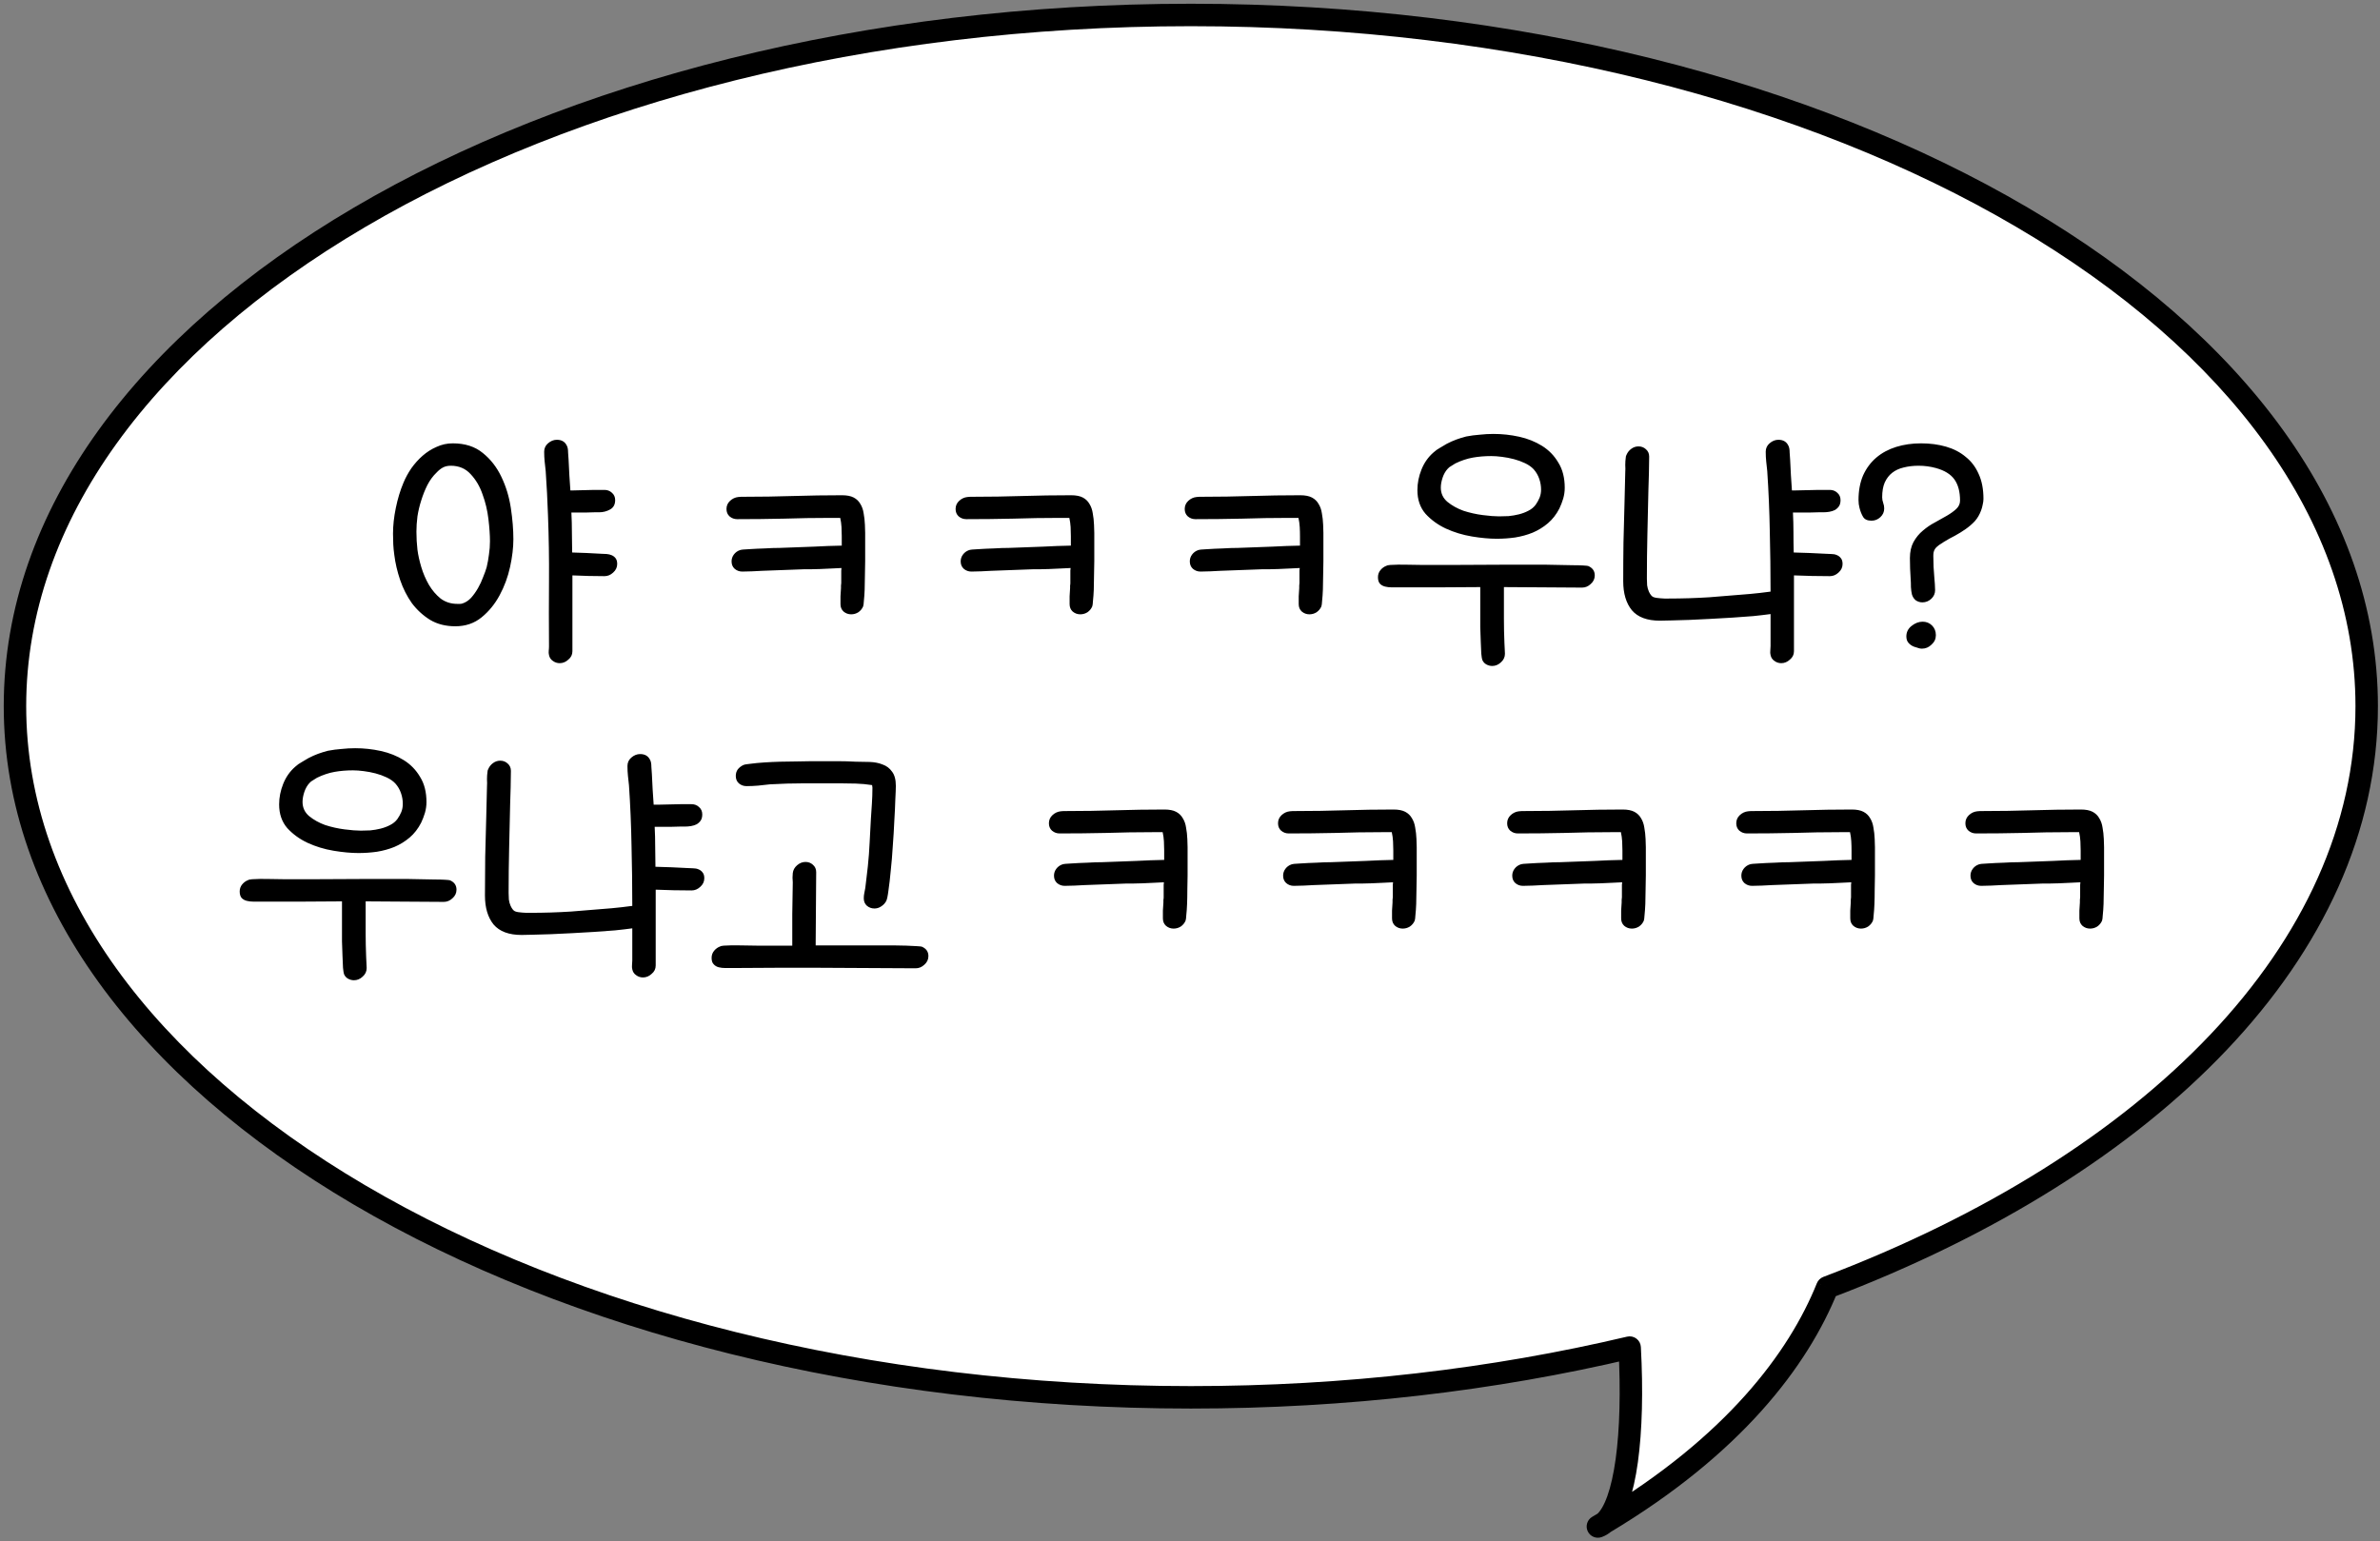 <svg width="159" height="103" viewBox="0 0 159 103" fill="none" xmlns="http://www.w3.org/2000/svg">
<rect x="0" y="0" width="159" height="103" fill="#808080" stroke="none"/>
<path fill-rule="evenodd" clip-rule="evenodd" d="M79.556 93.368C36.171 93.368 1 72.69 1 47.184C1 21.677 36.171 1 79.556 1C122.941 1 158.111 21.677 158.111 47.184C158.111 63.479 143.756 77.804 122.074 86.024C120.132 90.851 115.805 96.581 107.176 101.747C107.041 101.863 106.899 101.948 106.75 102C106.893 101.916 107.035 101.832 107.176 101.747C108.61 100.517 109.184 95.82 108.872 90.044C99.814 92.188 89.919 93.368 79.556 93.368Z" fill="white"/>
<path d="M122.074 86.024L121.379 85.744C121.457 85.55 121.613 85.397 121.808 85.323L122.074 86.024ZM106.75 102L106.997 102.708C106.633 102.836 106.231 102.666 106.069 102.315C105.907 101.965 106.037 101.549 106.37 101.353L106.75 102ZM108.872 90.044L108.7 89.314C108.916 89.263 109.144 89.31 109.322 89.444C109.5 89.577 109.609 89.782 109.621 90.004L108.872 90.044ZM1.75 47.184C1.75 59.562 10.29 70.905 24.389 79.194C38.47 87.473 57.973 92.618 79.556 92.618V94.118C57.753 94.118 37.978 88.924 23.628 80.487C9.296 72.061 0.25 60.312 0.25 47.184H1.75ZM79.556 1.75C57.973 1.75 38.47 6.895 24.389 15.174C10.29 23.462 1.75 34.805 1.75 47.184H0.25C0.25 34.056 9.296 22.307 23.628 13.88C37.978 5.444 57.753 0.25 79.556 0.25V1.75ZM157.361 47.184C157.361 34.805 148.822 23.462 134.723 15.174C120.641 6.895 101.138 1.75 79.556 1.75V0.25C101.358 0.25 121.133 5.444 135.483 13.88C149.815 22.307 158.861 34.056 158.861 47.184H157.361ZM121.808 85.323C143.393 77.139 157.361 63.002 157.361 47.184H158.861C158.861 63.957 144.119 78.468 122.34 86.726L121.808 85.323ZM106.791 101.104C115.301 96.008 119.506 90.397 121.379 85.744L122.77 86.305C120.757 91.305 116.308 97.154 107.561 102.391L106.791 101.104ZM106.502 101.292C106.551 101.275 106.614 101.242 106.688 101.178L107.664 102.317C107.469 102.484 107.247 102.621 106.997 102.708L106.502 101.292ZM107.561 102.391C107.418 102.476 107.274 102.562 107.129 102.647L106.37 101.353C106.511 101.27 106.652 101.187 106.791 101.104L107.561 102.391ZM109.621 90.004C109.779 92.921 109.714 95.591 109.422 97.703C109.276 98.758 109.07 99.695 108.796 100.463C108.528 101.216 108.168 101.884 107.664 102.317L106.688 101.178C106.901 100.995 107.15 100.615 107.383 99.96C107.611 99.321 107.798 98.492 107.936 97.497C108.211 95.51 108.278 92.942 108.124 90.085L109.621 90.004ZM79.556 92.618C89.863 92.618 99.7 91.444 108.7 89.314L109.045 90.774C99.928 92.931 89.975 94.118 79.556 94.118V92.618Z" fill="black"/>
<path d="M38.241 38.447V43.513C38.241 43.74 38.151 43.927 37.969 44.074C37.799 44.233 37.606 44.312 37.391 44.312C37.221 44.312 37.068 44.261 36.932 44.159C36.796 44.068 36.711 43.938 36.677 43.768C36.654 43.677 36.649 43.581 36.66 43.479C36.672 43.377 36.677 43.275 36.677 43.173C36.666 41.711 36.666 40.255 36.677 38.804C36.688 37.353 36.666 35.891 36.609 34.418C36.575 33.421 36.524 32.44 36.456 31.477C36.434 31.262 36.411 31.052 36.388 30.848C36.365 30.633 36.354 30.412 36.354 30.185C36.354 29.958 36.439 29.771 36.609 29.624C36.791 29.465 36.989 29.386 37.204 29.386C37.522 29.386 37.742 29.516 37.867 29.777C37.924 29.879 37.952 30.032 37.952 30.236C37.964 30.44 37.975 30.604 37.986 30.729C38.009 31.069 38.026 31.409 38.037 31.749C38.06 32.089 38.083 32.429 38.105 32.769H38.326L39.703 32.735H40.383C40.576 32.735 40.74 32.797 40.876 32.922C41.023 33.047 41.097 33.211 41.097 33.415C41.097 33.71 40.984 33.919 40.757 34.044C40.531 34.169 40.287 34.231 40.026 34.231H39.703L39.091 34.248H38.173C38.196 34.69 38.207 35.132 38.207 35.574C38.207 36.016 38.213 36.464 38.224 36.917C38.553 36.928 38.876 36.94 39.193 36.951C39.511 36.962 39.834 36.979 40.162 37.002C40.287 37.002 40.411 37.008 40.536 37.019C40.661 37.03 40.774 37.059 40.876 37.104C40.978 37.149 41.063 37.217 41.131 37.308C41.199 37.399 41.233 37.523 41.233 37.682C41.233 37.909 41.142 38.101 40.961 38.26C40.791 38.419 40.599 38.498 40.383 38.498C39.669 38.498 38.955 38.481 38.241 38.447ZM26.256 35.659C26.256 35.115 26.319 34.543 26.443 33.942C26.568 33.33 26.738 32.769 26.953 32.259C27.089 31.93 27.265 31.607 27.48 31.29C27.707 30.973 27.956 30.695 28.228 30.457C28.512 30.208 28.823 30.009 29.163 29.862C29.503 29.703 29.866 29.624 30.251 29.624C31.067 29.624 31.736 29.839 32.257 30.27C32.779 30.689 33.192 31.222 33.498 31.868C33.804 32.503 34.014 33.194 34.127 33.942C34.24 34.69 34.297 35.387 34.297 36.033C34.297 36.588 34.224 37.206 34.076 37.886C33.929 38.555 33.697 39.184 33.379 39.773C33.062 40.362 32.66 40.855 32.172 41.252C31.685 41.649 31.101 41.847 30.421 41.847C29.775 41.847 29.214 41.705 28.738 41.422C28.262 41.127 27.854 40.753 27.514 40.3C27.186 39.835 26.925 39.32 26.732 38.753C26.54 38.186 26.409 37.625 26.341 37.07C26.307 36.832 26.285 36.6 26.273 36.373C26.262 36.135 26.256 35.897 26.256 35.659ZM30.115 31.12C29.911 31.12 29.735 31.16 29.588 31.239C29.441 31.318 29.299 31.432 29.163 31.579C28.925 31.806 28.721 32.083 28.551 32.412C28.392 32.729 28.256 33.069 28.143 33.432C28.03 33.783 27.945 34.14 27.888 34.503C27.843 34.866 27.82 35.206 27.82 35.523C27.82 35.727 27.826 35.931 27.837 36.135C27.849 36.328 27.866 36.526 27.888 36.73C27.933 37.081 28.018 37.467 28.143 37.886C28.268 38.305 28.438 38.702 28.653 39.076C28.869 39.439 29.129 39.745 29.435 39.994C29.753 40.232 30.127 40.351 30.557 40.351C30.614 40.351 30.671 40.351 30.727 40.351C30.795 40.351 30.858 40.34 30.914 40.317C31.118 40.249 31.305 40.124 31.475 39.943C31.645 39.75 31.798 39.535 31.934 39.297C32.07 39.059 32.184 38.815 32.274 38.566C32.376 38.317 32.456 38.096 32.512 37.903C32.58 37.62 32.631 37.336 32.665 37.053C32.711 36.758 32.733 36.464 32.733 36.169C32.733 35.761 32.699 35.268 32.631 34.69C32.563 34.112 32.433 33.562 32.24 33.041C32.059 32.508 31.793 32.055 31.441 31.681C31.101 31.307 30.659 31.12 30.115 31.12ZM49.248 34.69C49.055 34.69 48.885 34.628 48.738 34.503C48.602 34.378 48.534 34.214 48.534 34.01C48.534 33.795 48.613 33.613 48.772 33.466C48.931 33.319 49.112 33.234 49.316 33.211C49.384 33.2 49.452 33.194 49.52 33.194C49.588 33.194 49.656 33.194 49.724 33.194C50.823 33.194 51.911 33.177 52.988 33.143C54.065 33.109 55.153 33.092 56.252 33.092C56.581 33.092 56.841 33.143 57.034 33.245C57.227 33.347 57.374 33.489 57.476 33.67C57.589 33.851 57.663 34.061 57.697 34.299C57.742 34.537 57.771 34.792 57.782 35.064C57.793 35.245 57.799 35.427 57.799 35.608C57.799 35.789 57.799 35.971 57.799 36.152C57.799 36.254 57.799 36.43 57.799 36.679C57.799 36.917 57.799 37.189 57.799 37.495C57.799 37.801 57.793 38.124 57.782 38.464C57.782 38.793 57.776 39.104 57.765 39.399C57.754 39.682 57.737 39.926 57.714 40.13C57.703 40.334 57.686 40.464 57.663 40.521C57.595 40.68 57.487 40.81 57.34 40.912C57.193 41.003 57.034 41.048 56.864 41.048C56.671 41.048 56.501 40.986 56.354 40.861C56.218 40.736 56.15 40.572 56.15 40.368C56.15 40.187 56.15 40.011 56.15 39.841C56.161 39.66 56.173 39.478 56.184 39.297C56.184 39.24 56.184 39.184 56.184 39.127C56.195 39.07 56.201 39.014 56.201 38.957V38.294C56.201 38.237 56.201 38.181 56.201 38.124C56.212 38.067 56.218 38.011 56.218 37.954C56.014 37.965 55.782 37.977 55.521 37.988C55.272 37.999 55.022 38.011 54.773 38.022C54.524 38.022 54.297 38.028 54.093 38.039C53.9 38.039 53.759 38.039 53.668 38.039L50.914 38.141C50.687 38.152 50.466 38.164 50.251 38.175C50.036 38.186 49.815 38.192 49.588 38.192C49.395 38.192 49.225 38.13 49.078 38.005C48.942 37.88 48.874 37.716 48.874 37.512C48.874 37.342 48.925 37.189 49.027 37.053C49.129 36.917 49.259 36.821 49.418 36.764C49.497 36.73 49.701 36.707 50.03 36.696C50.37 36.673 50.721 36.656 51.084 36.645C51.458 36.622 51.792 36.611 52.087 36.611C52.382 36.6 52.535 36.594 52.546 36.594C53.158 36.571 53.77 36.549 54.382 36.526C55.005 36.492 55.623 36.469 56.235 36.458V35.829C56.235 35.625 56.229 35.421 56.218 35.217C56.207 35.013 56.178 34.809 56.133 34.605H55.47C54.427 34.605 53.39 34.622 52.359 34.656C51.328 34.679 50.291 34.69 49.248 34.69ZM64.555 34.69C64.362 34.69 64.192 34.628 64.044 34.503C63.908 34.378 63.84 34.214 63.84 34.01C63.84 33.795 63.92 33.613 64.079 33.466C64.237 33.319 64.418 33.234 64.623 33.211C64.691 33.2 64.758 33.194 64.826 33.194C64.894 33.194 64.963 33.194 65.031 33.194C66.13 33.194 67.218 33.177 68.294 33.143C69.371 33.109 70.459 33.092 71.558 33.092C71.887 33.092 72.148 33.143 72.341 33.245C72.533 33.347 72.68 33.489 72.782 33.67C72.896 33.851 72.969 34.061 73.004 34.299C73.049 34.537 73.077 34.792 73.088 35.064C73.1 35.245 73.106 35.427 73.106 35.608C73.106 35.789 73.106 35.971 73.106 36.152C73.106 36.254 73.106 36.43 73.106 36.679C73.106 36.917 73.106 37.189 73.106 37.495C73.106 37.801 73.1 38.124 73.088 38.464C73.088 38.793 73.083 39.104 73.072 39.399C73.06 39.682 73.043 39.926 73.02 40.13C73.009 40.334 72.992 40.464 72.969 40.521C72.901 40.68 72.794 40.81 72.647 40.912C72.499 41.003 72.341 41.048 72.171 41.048C71.978 41.048 71.808 40.986 71.66 40.861C71.525 40.736 71.457 40.572 71.457 40.368C71.457 40.187 71.457 40.011 71.457 39.841C71.468 39.66 71.479 39.478 71.49 39.297C71.49 39.24 71.49 39.184 71.49 39.127C71.502 39.07 71.507 39.014 71.507 38.957V38.294C71.507 38.237 71.507 38.181 71.507 38.124C71.519 38.067 71.525 38.011 71.525 37.954C71.32 37.965 71.088 37.977 70.828 37.988C70.578 37.999 70.329 38.011 70.079 38.022C69.83 38.022 69.603 38.028 69.4 38.039C69.207 38.039 69.065 38.039 68.975 38.039L66.221 38.141C65.994 38.152 65.773 38.164 65.558 38.175C65.342 38.186 65.121 38.192 64.894 38.192C64.702 38.192 64.532 38.13 64.385 38.005C64.249 37.88 64.18 37.716 64.18 37.512C64.18 37.342 64.231 37.189 64.334 37.053C64.436 36.917 64.566 36.821 64.725 36.764C64.804 36.73 65.008 36.707 65.337 36.696C65.677 36.673 66.028 36.656 66.391 36.645C66.764 36.622 67.099 36.611 67.394 36.611C67.688 36.6 67.841 36.594 67.853 36.594C68.465 36.571 69.076 36.549 69.689 36.526C70.312 36.492 70.93 36.469 71.541 36.458V35.829C71.541 35.625 71.536 35.421 71.525 35.217C71.513 35.013 71.485 34.809 71.439 34.605H70.776C69.734 34.605 68.697 34.622 67.665 34.656C66.634 34.679 65.597 34.69 64.555 34.69ZM79.861 34.69C79.668 34.69 79.499 34.628 79.351 34.503C79.215 34.378 79.147 34.214 79.147 34.01C79.147 33.795 79.227 33.613 79.385 33.466C79.544 33.319 79.725 33.234 79.929 33.211C79.997 33.2 80.065 33.194 80.133 33.194C80.201 33.194 80.269 33.194 80.337 33.194C81.436 33.194 82.525 33.177 83.601 33.143C84.678 33.109 85.766 33.092 86.865 33.092C87.194 33.092 87.454 33.143 87.647 33.245C87.84 33.347 87.987 33.489 88.089 33.67C88.203 33.851 88.276 34.061 88.31 34.299C88.356 34.537 88.384 34.792 88.395 35.064C88.406 35.245 88.412 35.427 88.412 35.608C88.412 35.789 88.412 35.971 88.412 36.152C88.412 36.254 88.412 36.43 88.412 36.679C88.412 36.917 88.412 37.189 88.412 37.495C88.412 37.801 88.406 38.124 88.395 38.464C88.395 38.793 88.389 39.104 88.378 39.399C88.367 39.682 88.35 39.926 88.327 40.13C88.316 40.334 88.299 40.464 88.276 40.521C88.208 40.68 88.1 40.81 87.953 40.912C87.806 41.003 87.647 41.048 87.477 41.048C87.284 41.048 87.115 40.986 86.967 40.861C86.831 40.736 86.763 40.572 86.763 40.368C86.763 40.187 86.763 40.011 86.763 39.841C86.775 39.66 86.786 39.478 86.797 39.297C86.797 39.24 86.797 39.184 86.797 39.127C86.808 39.07 86.814 39.014 86.814 38.957V38.294C86.814 38.237 86.814 38.181 86.814 38.124C86.826 38.067 86.831 38.011 86.831 37.954C86.627 37.965 86.395 37.977 86.134 37.988C85.885 37.999 85.635 38.011 85.386 38.022C85.137 38.022 84.91 38.028 84.706 38.039C84.513 38.039 84.372 38.039 84.281 38.039L81.527 38.141C81.3 38.152 81.079 38.164 80.864 38.175C80.649 38.186 80.428 38.192 80.201 38.192C80.008 38.192 79.838 38.13 79.691 38.005C79.555 37.88 79.487 37.716 79.487 37.512C79.487 37.342 79.538 37.189 79.64 37.053C79.742 36.917 79.873 36.821 80.031 36.764C80.111 36.73 80.314 36.707 80.643 36.696C80.983 36.673 81.335 36.656 81.697 36.645C82.071 36.622 82.406 36.611 82.7 36.611C82.995 36.6 83.148 36.594 83.159 36.594C83.771 36.571 84.383 36.549 84.995 36.526C85.618 36.492 86.236 36.469 86.848 36.458V35.829C86.848 35.625 86.843 35.421 86.831 35.217C86.82 35.013 86.791 34.809 86.746 34.605H86.083C85.04 34.605 84.004 34.622 82.972 34.656C81.941 34.679 80.904 34.69 79.861 34.69ZM94.692 32.752C94.692 32.287 94.782 31.828 94.964 31.375C95.145 30.922 95.412 30.542 95.763 30.236C95.899 30.111 96.04 30.009 96.188 29.93C96.335 29.839 96.488 29.749 96.647 29.658C96.862 29.545 97.078 29.448 97.293 29.369C97.508 29.29 97.729 29.222 97.956 29.165C98.251 29.108 98.551 29.069 98.857 29.046C99.163 29.012 99.469 28.995 99.775 28.995C100.353 28.995 100.925 29.057 101.492 29.182C102.058 29.307 102.568 29.511 103.022 29.794C103.475 30.077 103.838 30.451 104.11 30.916C104.393 31.369 104.535 31.93 104.535 32.599C104.535 32.837 104.501 33.075 104.433 33.313C104.365 33.54 104.28 33.761 104.178 33.976C103.974 34.373 103.719 34.701 103.413 34.962C103.107 35.223 102.767 35.432 102.393 35.591C102.03 35.738 101.639 35.846 101.22 35.914C100.812 35.971 100.404 35.999 99.996 35.999C99.497 35.999 98.942 35.948 98.33 35.846C97.718 35.744 97.14 35.568 96.596 35.319C96.063 35.07 95.61 34.741 95.236 34.333C94.873 33.914 94.692 33.387 94.692 32.752ZM99.622 30.474C99.191 30.474 98.783 30.508 98.398 30.576C98.013 30.644 97.621 30.774 97.225 30.967C97.134 31.024 97.043 31.08 96.953 31.137C96.862 31.182 96.783 31.245 96.715 31.324C96.567 31.483 96.454 31.681 96.375 31.919C96.296 32.157 96.256 32.378 96.256 32.582C96.256 32.967 96.403 33.285 96.698 33.534C97.004 33.783 97.361 33.982 97.769 34.129C98.188 34.265 98.619 34.361 99.061 34.418C99.503 34.475 99.865 34.503 100.149 34.503C100.341 34.503 100.551 34.497 100.778 34.486C101.016 34.463 101.248 34.424 101.475 34.367C101.701 34.31 101.911 34.231 102.104 34.129C102.308 34.027 102.472 33.891 102.597 33.721C102.699 33.574 102.784 33.421 102.852 33.262C102.92 33.092 102.954 32.911 102.954 32.718C102.954 32.469 102.914 32.231 102.835 32.004C102.755 31.766 102.631 31.551 102.461 31.358C102.313 31.199 102.121 31.063 101.883 30.95C101.645 30.837 101.395 30.746 101.135 30.678C100.874 30.61 100.608 30.559 100.336 30.525C100.075 30.491 99.837 30.474 99.622 30.474ZM98.891 39.467V39.229C97.973 39.229 97.055 39.235 96.137 39.246C95.23 39.246 94.318 39.246 93.4 39.246C93.275 39.246 93.133 39.246 92.975 39.246C92.816 39.246 92.669 39.229 92.533 39.195C92.397 39.161 92.284 39.099 92.193 39.008C92.102 38.906 92.057 38.759 92.057 38.566C92.057 38.385 92.114 38.226 92.227 38.09C92.34 37.954 92.476 37.858 92.635 37.801C92.68 37.778 92.72 37.767 92.754 37.767C92.799 37.767 92.839 37.761 92.873 37.75C93.236 37.727 93.604 37.722 93.978 37.733C94.352 37.744 94.72 37.75 95.083 37.75H96.851L100.37 37.733H102.121C102.189 37.733 102.33 37.733 102.546 37.733C102.761 37.733 103.01 37.733 103.294 37.733C103.577 37.733 103.872 37.739 104.178 37.75C104.495 37.75 104.79 37.756 105.062 37.767C105.334 37.767 105.566 37.773 105.759 37.784C105.951 37.795 106.065 37.807 106.099 37.818C106.393 37.943 106.541 38.152 106.541 38.447C106.541 38.674 106.45 38.866 106.269 39.025C106.099 39.184 105.906 39.263 105.691 39.263C104.818 39.263 103.945 39.257 103.073 39.246C102.211 39.235 101.344 39.229 100.472 39.229V39.773C100.472 40.317 100.472 40.85 100.472 41.371C100.472 41.892 100.483 42.419 100.506 42.952C100.517 43.077 100.523 43.196 100.523 43.309C100.534 43.434 100.54 43.558 100.54 43.683C100.54 43.91 100.449 44.102 100.268 44.261C100.098 44.42 99.905 44.499 99.69 44.499C99.554 44.499 99.424 44.465 99.299 44.397C99.174 44.329 99.084 44.227 99.027 44.091C99.004 44.034 98.981 43.893 98.959 43.666C98.948 43.451 98.936 43.19 98.925 42.884C98.913 42.578 98.902 42.249 98.891 41.898C98.891 41.535 98.891 41.195 98.891 40.878C98.891 40.549 98.891 40.26 98.891 40.011C98.891 39.75 98.891 39.569 98.891 39.467ZM108.442 38.838C108.442 37.965 108.447 37.104 108.459 36.254C108.481 35.393 108.504 34.526 108.527 33.653L108.578 31.562C108.589 31.403 108.589 31.239 108.578 31.069C108.578 30.899 108.589 30.735 108.612 30.576C108.612 30.508 108.629 30.446 108.663 30.389C108.731 30.23 108.833 30.1 108.969 29.998C109.116 29.885 109.28 29.828 109.462 29.828C109.654 29.828 109.819 29.89 109.955 30.015C110.102 30.14 110.176 30.304 110.176 30.508C110.176 30.871 110.17 31.239 110.159 31.613C110.147 31.987 110.136 32.361 110.125 32.735C110.102 33.732 110.079 34.724 110.057 35.71C110.034 36.685 110.023 37.671 110.023 38.668C110.023 38.804 110.028 38.951 110.04 39.11C110.062 39.269 110.102 39.41 110.159 39.535C110.249 39.728 110.346 39.847 110.448 39.892C110.561 39.937 110.72 39.966 110.924 39.977C111.014 39.988 111.105 39.994 111.196 39.994C111.286 39.994 111.377 39.994 111.468 39.994C112.386 39.994 113.292 39.966 114.188 39.909C115.094 39.841 116.001 39.767 116.908 39.688C117.134 39.665 117.355 39.643 117.571 39.62C117.797 39.586 118.024 39.558 118.251 39.535H118.285C118.285 38.186 118.268 36.843 118.234 35.506C118.211 34.169 118.154 32.826 118.064 31.477C118.041 31.262 118.018 31.052 117.996 30.848C117.973 30.633 117.962 30.412 117.962 30.185C117.962 29.958 118.047 29.771 118.217 29.624C118.398 29.465 118.596 29.386 118.812 29.386C119.129 29.386 119.35 29.516 119.475 29.777C119.531 29.879 119.56 30.032 119.56 30.236C119.571 30.44 119.582 30.604 119.594 30.729C119.616 31.069 119.633 31.409 119.645 31.749C119.667 32.089 119.69 32.429 119.713 32.769H119.985L121.498 32.735H122.246C122.438 32.735 122.603 32.797 122.739 32.922C122.886 33.047 122.96 33.211 122.96 33.415C122.96 33.585 122.926 33.721 122.858 33.823C122.79 33.925 122.699 34.01 122.586 34.078C122.472 34.135 122.348 34.174 122.212 34.197C122.076 34.22 121.94 34.231 121.804 34.231H121.481L120.835 34.248H119.781C119.803 34.69 119.815 35.132 119.815 35.574C119.815 36.016 119.82 36.464 119.832 36.917C120.194 36.928 120.551 36.94 120.903 36.951C121.254 36.962 121.605 36.979 121.957 37.002C122.081 37.002 122.212 37.008 122.348 37.019C122.484 37.019 122.603 37.042 122.705 37.087C122.818 37.132 122.909 37.2 122.977 37.291C123.056 37.382 123.096 37.512 123.096 37.682C123.096 37.909 123.005 38.101 122.824 38.26C122.654 38.419 122.461 38.498 122.246 38.498C121.441 38.498 120.642 38.481 119.849 38.447V43.513C119.849 43.74 119.758 43.927 119.577 44.074C119.407 44.233 119.214 44.312 118.999 44.312C118.829 44.312 118.676 44.261 118.54 44.159C118.404 44.068 118.319 43.938 118.285 43.768C118.262 43.677 118.256 43.581 118.268 43.479C118.279 43.377 118.285 43.275 118.285 43.173V41.031C117.956 41.076 117.571 41.122 117.129 41.167C116.698 41.201 116.233 41.235 115.735 41.269C115.247 41.303 114.754 41.331 114.256 41.354C113.757 41.377 113.287 41.399 112.845 41.422C112.414 41.433 112.023 41.445 111.672 41.456C111.332 41.467 111.071 41.473 110.89 41.473C110.04 41.473 109.416 41.241 109.02 40.776C108.634 40.3 108.442 39.654 108.442 38.838ZM125.742 33.228C125.742 33.353 125.765 33.477 125.81 33.602C125.856 33.727 125.878 33.851 125.878 33.976C125.878 34.203 125.793 34.395 125.623 34.554C125.453 34.713 125.255 34.792 125.028 34.792C124.756 34.792 124.569 34.707 124.467 34.537C124.365 34.367 124.286 34.169 124.229 33.942C124.207 33.851 124.19 33.766 124.178 33.687C124.167 33.596 124.161 33.506 124.161 33.415C124.161 32.792 124.263 32.242 124.467 31.766C124.683 31.29 124.977 30.893 125.351 30.576C125.725 30.259 126.167 30.021 126.677 29.862C127.187 29.703 127.743 29.624 128.343 29.624C128.944 29.624 129.499 29.698 130.009 29.845C130.519 29.992 130.956 30.219 131.318 30.525C131.692 30.82 131.981 31.199 132.185 31.664C132.401 32.129 132.508 32.684 132.508 33.33C132.508 33.455 132.491 33.585 132.457 33.721C132.435 33.846 132.401 33.97 132.355 34.095C132.253 34.378 132.112 34.622 131.93 34.826C131.749 35.019 131.545 35.194 131.318 35.353C131.092 35.512 130.854 35.659 130.604 35.795C130.355 35.92 130.111 36.056 129.873 36.203C129.783 36.26 129.669 36.333 129.533 36.424C129.409 36.515 129.318 36.605 129.261 36.696C129.216 36.775 129.188 36.849 129.176 36.917C129.165 36.985 129.159 37.064 129.159 37.155C129.159 37.393 129.165 37.637 129.176 37.886C129.188 38.124 129.205 38.362 129.227 38.6C129.239 38.736 129.25 38.878 129.261 39.025C129.273 39.161 129.278 39.297 129.278 39.433C129.278 39.66 129.193 39.852 129.023 40.011C128.853 40.17 128.655 40.249 128.428 40.249C128.27 40.249 128.122 40.204 127.986 40.113C127.862 40.011 127.777 39.881 127.731 39.722C127.697 39.586 127.675 39.422 127.663 39.229C127.663 39.025 127.658 38.849 127.646 38.702C127.612 38.226 127.595 37.756 127.595 37.291C127.595 36.872 127.675 36.515 127.833 36.22C128.003 35.914 128.213 35.659 128.462 35.455C128.712 35.24 128.978 35.058 129.261 34.911C129.556 34.752 129.828 34.599 130.077 34.452C130.327 34.305 130.531 34.157 130.689 34.01C130.859 33.851 130.944 33.664 130.944 33.449C130.944 32.86 130.82 32.389 130.57 32.038C130.321 31.687 129.907 31.432 129.329 31.273C128.955 31.171 128.57 31.12 128.173 31.12C127.811 31.12 127.476 31.16 127.17 31.239C126.876 31.307 126.621 31.426 126.405 31.596C126.201 31.755 126.037 31.97 125.912 32.242C125.799 32.503 125.742 32.831 125.742 33.228ZM128.394 43.343C128.292 43.343 128.168 43.315 128.02 43.258C127.828 43.213 127.669 43.128 127.544 43.003C127.42 42.89 127.357 42.731 127.357 42.527C127.357 42.244 127.471 42.011 127.697 41.83C127.935 41.637 128.185 41.541 128.445 41.541C128.695 41.541 128.904 41.626 129.074 41.796C129.244 41.966 129.329 42.181 129.329 42.442C129.329 42.691 129.233 42.901 129.04 43.071C128.859 43.252 128.644 43.343 128.394 43.343ZM18.648 53.752C18.648 53.287 18.739 52.828 18.92 52.375C19.102 51.922 19.368 51.542 19.719 51.236C19.855 51.111 19.997 51.009 20.144 50.93C20.292 50.839 20.445 50.749 20.603 50.658C20.819 50.545 21.034 50.448 21.249 50.369C21.465 50.29 21.686 50.222 21.912 50.165C22.207 50.108 22.507 50.069 22.813 50.046C23.119 50.012 23.425 49.995 23.731 49.995C24.309 49.995 24.882 50.057 25.448 50.182C26.015 50.307 26.525 50.511 26.978 50.794C27.432 51.077 27.794 51.451 28.066 51.916C28.35 52.369 28.491 52.93 28.491 53.599C28.491 53.837 28.457 54.075 28.389 54.313C28.321 54.54 28.236 54.761 28.134 54.976C27.93 55.373 27.675 55.701 27.369 55.962C27.063 56.223 26.723 56.432 26.349 56.591C25.987 56.738 25.596 56.846 25.176 56.914C24.768 56.971 24.36 56.999 23.952 56.999C23.454 56.999 22.898 56.948 22.286 56.846C21.674 56.744 21.096 56.568 20.552 56.319C20.02 56.07 19.566 55.741 19.192 55.333C18.83 54.914 18.648 54.387 18.648 53.752ZM23.578 51.474C23.148 51.474 22.74 51.508 22.354 51.576C21.969 51.644 21.578 51.774 21.181 51.967C21.091 52.024 21 52.08 20.909 52.137C20.819 52.182 20.739 52.245 20.671 52.324C20.524 52.483 20.411 52.681 20.331 52.919C20.252 53.157 20.212 53.378 20.212 53.582C20.212 53.967 20.36 54.285 20.654 54.534C20.96 54.783 21.317 54.982 21.725 55.129C22.145 55.265 22.575 55.361 23.017 55.418C23.459 55.475 23.822 55.503 24.105 55.503C24.298 55.503 24.508 55.497 24.734 55.486C24.972 55.463 25.205 55.424 25.431 55.367C25.658 55.31 25.868 55.231 26.06 55.129C26.264 55.027 26.429 54.891 26.553 54.721C26.655 54.574 26.74 54.421 26.808 54.262C26.876 54.092 26.91 53.911 26.91 53.718C26.91 53.469 26.871 53.231 26.791 53.004C26.712 52.766 26.587 52.551 26.417 52.358C26.27 52.199 26.077 52.063 25.839 51.95C25.601 51.837 25.352 51.746 25.091 51.678C24.831 51.61 24.564 51.559 24.292 51.525C24.032 51.491 23.794 51.474 23.578 51.474ZM22.847 60.467V60.229C21.929 60.229 21.011 60.235 20.093 60.246C19.187 60.246 18.274 60.246 17.356 60.246C17.232 60.246 17.09 60.246 16.931 60.246C16.773 60.246 16.625 60.229 16.489 60.195C16.353 60.161 16.24 60.099 16.149 60.008C16.059 59.906 16.013 59.759 16.013 59.566C16.013 59.385 16.07 59.226 16.183 59.09C16.297 58.954 16.433 58.858 16.591 58.801C16.637 58.778 16.676 58.767 16.71 58.767C16.756 58.767 16.795 58.761 16.829 58.75C17.192 58.727 17.56 58.722 17.934 58.733C18.308 58.744 18.677 58.75 19.039 58.75H20.807L24.326 58.733H26.077C26.145 58.733 26.287 58.733 26.502 58.733C26.718 58.733 26.967 58.733 27.25 58.733C27.534 58.733 27.828 58.739 28.134 58.75C28.452 58.75 28.746 58.756 29.018 58.767C29.29 58.767 29.523 58.773 29.715 58.784C29.908 58.795 30.021 58.807 30.055 58.818C30.35 58.943 30.497 59.152 30.497 59.447C30.497 59.674 30.407 59.866 30.225 60.025C30.055 60.184 29.863 60.263 29.647 60.263C28.775 60.263 27.902 60.257 27.029 60.246C26.168 60.235 25.301 60.229 24.428 60.229V60.773C24.428 61.317 24.428 61.85 24.428 62.371C24.428 62.892 24.44 63.419 24.462 63.952C24.474 64.077 24.479 64.196 24.479 64.309C24.491 64.434 24.496 64.558 24.496 64.683C24.496 64.91 24.406 65.102 24.224 65.261C24.054 65.42 23.862 65.499 23.646 65.499C23.51 65.499 23.38 65.465 23.255 65.397C23.131 65.329 23.04 65.227 22.983 65.091C22.961 65.034 22.938 64.893 22.915 64.666C22.904 64.451 22.893 64.19 22.881 63.884C22.87 63.578 22.859 63.249 22.847 62.898C22.847 62.535 22.847 62.195 22.847 61.878C22.847 61.549 22.847 61.26 22.847 61.011C22.847 60.75 22.847 60.569 22.847 60.467ZM32.398 59.838C32.398 58.965 32.404 58.104 32.415 57.254C32.438 56.393 32.46 55.526 32.483 54.653L32.534 52.562C32.545 52.403 32.545 52.239 32.534 52.069C32.534 51.899 32.545 51.735 32.568 51.576C32.568 51.508 32.585 51.446 32.619 51.389C32.687 51.23 32.789 51.1 32.925 50.998C33.072 50.885 33.237 50.828 33.418 50.828C33.611 50.828 33.775 50.89 33.911 51.015C34.058 51.14 34.132 51.304 34.132 51.508C34.132 51.871 34.126 52.239 34.115 52.613C34.104 52.987 34.092 53.361 34.081 53.735C34.058 54.732 34.036 55.724 34.013 56.71C33.99 57.685 33.979 58.671 33.979 59.668C33.979 59.804 33.985 59.951 33.996 60.11C34.019 60.269 34.058 60.41 34.115 60.535C34.206 60.728 34.302 60.847 34.404 60.892C34.517 60.937 34.676 60.966 34.88 60.977C34.971 60.988 35.061 60.994 35.152 60.994C35.243 60.994 35.333 60.994 35.424 60.994C36.342 60.994 37.249 60.966 38.144 60.909C39.051 60.841 39.957 60.767 40.864 60.688C41.091 60.665 41.312 60.643 41.527 60.62C41.754 60.586 41.98 60.558 42.207 60.535H42.241C42.241 59.186 42.224 57.843 42.19 56.506C42.167 55.169 42.111 53.826 42.02 52.477C41.997 52.262 41.975 52.052 41.952 51.848C41.929 51.633 41.918 51.412 41.918 51.185C41.918 50.958 42.003 50.771 42.173 50.624C42.354 50.465 42.553 50.386 42.768 50.386C43.085 50.386 43.306 50.516 43.431 50.777C43.488 50.879 43.516 51.032 43.516 51.236C43.527 51.44 43.539 51.604 43.55 51.729C43.573 52.069 43.59 52.409 43.601 52.749C43.624 53.089 43.646 53.429 43.669 53.769H43.941L45.454 53.735H46.202C46.395 53.735 46.559 53.797 46.695 53.922C46.842 54.047 46.916 54.211 46.916 54.415C46.916 54.585 46.882 54.721 46.814 54.823C46.746 54.925 46.655 55.01 46.542 55.078C46.429 55.135 46.304 55.174 46.168 55.197C46.032 55.22 45.896 55.231 45.76 55.231H45.437L44.791 55.248H43.737C43.76 55.69 43.771 56.132 43.771 56.574C43.771 57.016 43.777 57.464 43.788 57.917C44.151 57.928 44.508 57.94 44.859 57.951C45.21 57.962 45.562 57.979 45.913 58.002C46.038 58.002 46.168 58.008 46.304 58.019C46.44 58.019 46.559 58.042 46.661 58.087C46.774 58.132 46.865 58.2 46.933 58.291C47.012 58.382 47.052 58.512 47.052 58.682C47.052 58.909 46.961 59.101 46.78 59.26C46.61 59.419 46.417 59.498 46.202 59.498C45.397 59.498 44.598 59.481 43.805 59.447V64.513C43.805 64.74 43.714 64.927 43.533 65.074C43.363 65.233 43.17 65.312 42.955 65.312C42.785 65.312 42.632 65.261 42.496 65.159C42.36 65.068 42.275 64.938 42.241 64.768C42.218 64.677 42.213 64.581 42.224 64.479C42.235 64.377 42.241 64.275 42.241 64.173V62.031C41.912 62.076 41.527 62.122 41.085 62.167C40.654 62.201 40.19 62.235 39.691 62.269C39.204 62.303 38.711 62.331 38.212 62.354C37.713 62.377 37.243 62.399 36.801 62.422C36.37 62.433 35.979 62.445 35.628 62.456C35.288 62.467 35.027 62.473 34.846 62.473C33.996 62.473 33.373 62.241 32.976 61.776C32.591 61.3 32.398 60.654 32.398 59.838ZM56.091 52.341C55.309 52.341 54.532 52.341 53.762 52.341C52.991 52.341 52.215 52.364 51.433 52.409C51.172 52.432 50.911 52.46 50.651 52.494C50.39 52.517 50.129 52.528 49.869 52.528C49.676 52.528 49.506 52.466 49.359 52.341C49.223 52.216 49.155 52.052 49.155 51.848C49.155 51.678 49.2 51.531 49.291 51.406C49.393 51.281 49.517 51.185 49.665 51.117C49.744 51.083 49.908 51.055 50.158 51.032C50.407 50.998 50.702 50.97 51.042 50.947C51.382 50.924 51.744 50.907 52.13 50.896C52.515 50.885 52.883 50.879 53.235 50.879C53.597 50.868 53.92 50.862 54.204 50.862C54.487 50.862 54.697 50.862 54.833 50.862C55.229 50.862 55.615 50.862 55.989 50.862C56.374 50.862 56.765 50.873 57.162 50.896C57.468 50.896 57.779 50.902 58.097 50.913C58.425 50.924 58.714 50.981 58.964 51.083C59.224 51.174 59.434 51.332 59.593 51.559C59.763 51.774 59.848 52.092 59.848 52.511C59.848 52.692 59.836 52.993 59.814 53.412C59.802 53.831 59.78 54.313 59.746 54.857C59.723 55.39 59.689 55.951 59.644 56.54C59.61 57.118 59.564 57.662 59.508 58.172C59.462 58.682 59.411 59.124 59.355 59.498C59.309 59.872 59.258 60.11 59.202 60.212C59.122 60.359 59.009 60.478 58.862 60.569C58.726 60.66 58.578 60.705 58.42 60.705C58.227 60.705 58.057 60.643 57.91 60.518C57.774 60.393 57.706 60.229 57.706 60.025C57.706 59.9 57.717 59.787 57.74 59.685C57.762 59.572 57.785 59.453 57.808 59.328C57.842 59.09 57.87 58.852 57.893 58.614C57.927 58.365 57.955 58.121 57.978 57.883C58.034 57.35 58.074 56.823 58.097 56.302C58.131 55.781 58.159 55.248 58.182 54.704C58.204 54.364 58.227 54.024 58.25 53.684C58.272 53.344 58.284 53.004 58.284 52.664V52.613L58.267 52.511V52.46C57.904 52.403 57.541 52.369 57.179 52.358C56.816 52.347 56.453 52.341 56.091 52.341ZM54.765 64.666C53.767 64.666 52.781 64.666 51.807 64.666C50.843 64.677 49.869 64.683 48.883 64.683C48.758 64.683 48.616 64.683 48.458 64.683C48.299 64.683 48.152 64.666 48.016 64.632C47.88 64.598 47.766 64.53 47.676 64.428C47.585 64.337 47.54 64.196 47.54 64.003C47.54 63.822 47.596 63.663 47.71 63.527C47.823 63.391 47.959 63.295 48.118 63.238C48.163 63.215 48.203 63.204 48.237 63.204C48.282 63.204 48.322 63.198 48.356 63.187C48.718 63.164 49.087 63.159 49.461 63.17C49.835 63.181 50.203 63.187 50.566 63.187H52.929C52.929 62.473 52.929 61.77 52.929 61.079C52.94 60.376 52.951 59.668 52.963 58.954C52.963 58.852 52.957 58.75 52.946 58.648C52.946 58.546 52.951 58.444 52.963 58.342C52.985 58.138 53.082 57.962 53.252 57.815C53.422 57.668 53.609 57.594 53.813 57.594C54.005 57.594 54.17 57.656 54.306 57.781C54.453 57.906 54.527 58.07 54.527 58.274C54.527 59.056 54.521 59.838 54.51 60.62C54.51 61.402 54.504 62.184 54.493 62.966V63.17H57.604C57.672 63.17 57.813 63.17 58.029 63.17C58.244 63.17 58.493 63.17 58.777 63.17C59.06 63.17 59.355 63.17 59.661 63.17C59.978 63.181 60.273 63.187 60.545 63.187C60.817 63.198 61.049 63.21 61.242 63.221C61.434 63.232 61.548 63.244 61.582 63.255C61.876 63.38 62.024 63.589 62.024 63.884C62.024 64.111 61.933 64.303 61.752 64.462C61.582 64.621 61.389 64.7 61.174 64.7C60.097 64.7 59.026 64.694 57.961 64.683C56.895 64.672 55.83 64.666 54.765 64.666ZM70.788 55.69C70.596 55.69 70.426 55.628 70.278 55.503C70.142 55.378 70.074 55.214 70.074 55.01C70.074 54.795 70.154 54.613 70.312 54.466C70.471 54.319 70.652 54.234 70.856 54.211C70.924 54.2 70.992 54.194 71.06 54.194C71.128 54.194 71.196 54.194 71.264 54.194C72.364 54.194 73.452 54.177 74.528 54.143C75.605 54.109 76.693 54.092 77.792 54.092C78.121 54.092 78.382 54.143 78.574 54.245C78.767 54.347 78.914 54.489 79.016 54.67C79.13 54.851 79.203 55.061 79.237 55.299C79.283 55.537 79.311 55.792 79.322 56.064C79.334 56.245 79.339 56.427 79.339 56.608C79.339 56.789 79.339 56.971 79.339 57.152C79.339 57.254 79.339 57.43 79.339 57.679C79.339 57.917 79.339 58.189 79.339 58.495C79.339 58.801 79.334 59.124 79.322 59.464C79.322 59.793 79.317 60.104 79.305 60.399C79.294 60.682 79.277 60.926 79.254 61.13C79.243 61.334 79.226 61.464 79.203 61.521C79.135 61.68 79.028 61.81 78.88 61.912C78.733 62.003 78.574 62.048 78.404 62.048C78.212 62.048 78.042 61.986 77.894 61.861C77.758 61.736 77.69 61.572 77.69 61.368C77.69 61.187 77.69 61.011 77.69 60.841C77.702 60.66 77.713 60.478 77.724 60.297C77.724 60.24 77.724 60.184 77.724 60.127C77.736 60.07 77.741 60.014 77.741 59.957V59.294C77.741 59.237 77.741 59.181 77.741 59.124C77.753 59.067 77.758 59.011 77.758 58.954C77.554 58.965 77.322 58.977 77.061 58.988C76.812 58.999 76.563 59.011 76.313 59.022C76.064 59.022 75.837 59.028 75.633 59.039C75.441 59.039 75.299 59.039 75.208 59.039L72.454 59.141C72.228 59.152 72.007 59.164 71.791 59.175C71.576 59.186 71.355 59.192 71.128 59.192C70.936 59.192 70.766 59.13 70.618 59.005C70.482 58.88 70.414 58.716 70.414 58.512C70.414 58.342 70.465 58.189 70.567 58.053C70.669 57.917 70.8 57.821 70.958 57.764C71.038 57.73 71.242 57.707 71.57 57.696C71.91 57.673 72.262 57.656 72.624 57.645C72.998 57.622 73.333 57.611 73.627 57.611C73.922 57.6 74.075 57.594 74.086 57.594C74.698 57.571 75.31 57.549 75.922 57.526C76.546 57.492 77.163 57.469 77.775 57.458V56.829C77.775 56.625 77.77 56.421 77.758 56.217C77.747 56.013 77.719 55.809 77.673 55.605H77.01C75.968 55.605 74.931 55.622 73.899 55.656C72.868 55.679 71.831 55.69 70.788 55.69ZM86.095 55.69C85.902 55.69 85.732 55.628 85.585 55.503C85.449 55.378 85.381 55.214 85.381 55.01C85.381 54.795 85.46 54.613 85.619 54.466C85.778 54.319 85.959 54.234 86.163 54.211C86.231 54.2 86.299 54.194 86.367 54.194C86.435 54.194 86.503 54.194 86.571 54.194C87.67 54.194 88.758 54.177 89.835 54.143C90.912 54.109 92 54.092 93.099 54.092C93.428 54.092 93.688 54.143 93.881 54.245C94.074 54.347 94.221 54.489 94.323 54.67C94.436 54.851 94.51 55.061 94.544 55.299C94.589 55.537 94.618 55.792 94.629 56.064C94.64 56.245 94.646 56.427 94.646 56.608C94.646 56.789 94.646 56.971 94.646 57.152C94.646 57.254 94.646 57.43 94.646 57.679C94.646 57.917 94.646 58.189 94.646 58.495C94.646 58.801 94.64 59.124 94.629 59.464C94.629 59.793 94.623 60.104 94.612 60.399C94.601 60.682 94.584 60.926 94.561 61.13C94.55 61.334 94.533 61.464 94.51 61.521C94.442 61.68 94.334 61.81 94.187 61.912C94.04 62.003 93.881 62.048 93.711 62.048C93.518 62.048 93.348 61.986 93.201 61.861C93.065 61.736 92.997 61.572 92.997 61.368C92.997 61.187 92.997 61.011 92.997 60.841C93.008 60.66 93.02 60.478 93.031 60.297C93.031 60.24 93.031 60.184 93.031 60.127C93.042 60.07 93.048 60.014 93.048 59.957V59.294C93.048 59.237 93.048 59.181 93.048 59.124C93.059 59.067 93.065 59.011 93.065 58.954C92.861 58.965 92.629 58.977 92.368 58.988C92.119 58.999 91.869 59.011 91.62 59.022C91.371 59.022 91.144 59.028 90.94 59.039C90.747 59.039 90.606 59.039 90.515 59.039L87.761 59.141C87.534 59.152 87.313 59.164 87.098 59.175C86.883 59.186 86.662 59.192 86.435 59.192C86.242 59.192 86.072 59.13 85.925 59.005C85.789 58.88 85.721 58.716 85.721 58.512C85.721 58.342 85.772 58.189 85.874 58.053C85.976 57.917 86.106 57.821 86.265 57.764C86.344 57.73 86.548 57.707 86.877 57.696C87.217 57.673 87.568 57.656 87.931 57.645C88.305 57.622 88.639 57.611 88.934 57.611C89.229 57.6 89.382 57.594 89.393 57.594C90.005 57.571 90.617 57.549 91.229 57.526C91.852 57.492 92.47 57.469 93.082 57.458V56.829C93.082 56.625 93.076 56.421 93.065 56.217C93.054 56.013 93.025 55.809 92.98 55.605H92.317C91.274 55.605 90.237 55.622 89.206 55.656C88.175 55.679 87.138 55.69 86.095 55.69ZM101.402 55.69C101.209 55.69 101.039 55.628 100.892 55.503C100.756 55.378 100.688 55.214 100.688 55.01C100.688 54.795 100.767 54.613 100.926 54.466C101.084 54.319 101.266 54.234 101.47 54.211C101.538 54.2 101.606 54.194 101.674 54.194C101.742 54.194 101.81 54.194 101.878 54.194C102.977 54.194 104.065 54.177 105.142 54.143C106.218 54.109 107.306 54.092 108.406 54.092C108.734 54.092 108.995 54.143 109.188 54.245C109.38 54.347 109.528 54.489 109.63 54.67C109.743 54.851 109.817 55.061 109.851 55.299C109.896 55.537 109.924 55.792 109.936 56.064C109.947 56.245 109.953 56.427 109.953 56.608C109.953 56.789 109.953 56.971 109.953 57.152C109.953 57.254 109.953 57.43 109.953 57.679C109.953 57.917 109.953 58.189 109.953 58.495C109.953 58.801 109.947 59.124 109.936 59.464C109.936 59.793 109.93 60.104 109.919 60.399C109.907 60.682 109.89 60.926 109.868 61.13C109.856 61.334 109.839 61.464 109.817 61.521C109.749 61.68 109.641 61.81 109.494 61.912C109.346 62.003 109.188 62.048 109.018 62.048C108.825 62.048 108.655 61.986 108.508 61.861C108.372 61.736 108.304 61.572 108.304 61.368C108.304 61.187 108.304 61.011 108.304 60.841C108.315 60.66 108.326 60.478 108.338 60.297C108.338 60.24 108.338 60.184 108.338 60.127C108.349 60.07 108.355 60.014 108.355 59.957V59.294C108.355 59.237 108.355 59.181 108.355 59.124C108.366 59.067 108.372 59.011 108.372 58.954C108.168 58.965 107.935 58.977 107.675 58.988C107.425 58.999 107.176 59.011 106.927 59.022C106.677 59.022 106.451 59.028 106.247 59.039C106.054 59.039 105.912 59.039 105.822 59.039L103.068 59.141C102.841 59.152 102.62 59.164 102.405 59.175C102.189 59.186 101.968 59.192 101.742 59.192C101.549 59.192 101.379 59.13 101.232 59.005C101.096 58.88 101.028 58.716 101.028 58.512C101.028 58.342 101.079 58.189 101.181 58.053C101.283 57.917 101.413 57.821 101.572 57.764C101.651 57.73 101.855 57.707 102.184 57.696C102.524 57.673 102.875 57.656 103.238 57.645C103.612 57.622 103.946 57.611 104.241 57.611C104.535 57.6 104.688 57.594 104.7 57.594C105.312 57.571 105.924 57.549 106.536 57.526C107.159 57.492 107.777 57.469 108.389 57.458V56.829C108.389 56.625 108.383 56.421 108.372 56.217C108.36 56.013 108.332 55.809 108.287 55.605H107.624C106.581 55.605 105.544 55.622 104.513 55.656C103.481 55.679 102.444 55.69 101.402 55.69ZM116.708 55.69C116.516 55.69 116.346 55.628 116.198 55.503C116.062 55.378 115.994 55.214 115.994 55.01C115.994 54.795 116.074 54.613 116.232 54.466C116.391 54.319 116.572 54.234 116.776 54.211C116.844 54.2 116.912 54.194 116.98 54.194C117.048 54.194 117.116 54.194 117.184 54.194C118.284 54.194 119.372 54.177 120.448 54.143C121.525 54.109 122.613 54.092 123.712 54.092C124.041 54.092 124.302 54.143 124.494 54.245C124.687 54.347 124.834 54.489 124.936 54.67C125.05 54.851 125.123 55.061 125.157 55.299C125.203 55.537 125.231 55.792 125.242 56.064C125.254 56.245 125.259 56.427 125.259 56.608C125.259 56.789 125.259 56.971 125.259 57.152C125.259 57.254 125.259 57.43 125.259 57.679C125.259 57.917 125.259 58.189 125.259 58.495C125.259 58.801 125.254 59.124 125.242 59.464C125.242 59.793 125.237 60.104 125.225 60.399C125.214 60.682 125.197 60.926 125.174 61.13C125.163 61.334 125.146 61.464 125.123 61.521C125.055 61.68 124.948 61.81 124.8 61.912C124.653 62.003 124.494 62.048 124.324 62.048C124.132 62.048 123.962 61.986 123.814 61.861C123.678 61.736 123.61 61.572 123.61 61.368C123.61 61.187 123.61 61.011 123.61 60.841C123.622 60.66 123.633 60.478 123.644 60.297C123.644 60.24 123.644 60.184 123.644 60.127C123.656 60.07 123.661 60.014 123.661 59.957V59.294C123.661 59.237 123.661 59.181 123.661 59.124C123.673 59.067 123.678 59.011 123.678 58.954C123.474 58.965 123.242 58.977 122.981 58.988C122.732 58.999 122.483 59.011 122.233 59.022C121.984 59.022 121.757 59.028 121.553 59.039C121.361 59.039 121.219 59.039 121.128 59.039L118.374 59.141C118.148 59.152 117.927 59.164 117.711 59.175C117.496 59.186 117.275 59.192 117.048 59.192C116.856 59.192 116.686 59.13 116.538 59.005C116.402 58.88 116.334 58.716 116.334 58.512C116.334 58.342 116.385 58.189 116.487 58.053C116.589 57.917 116.72 57.821 116.878 57.764C116.958 57.73 117.162 57.707 117.49 57.696C117.83 57.673 118.182 57.656 118.544 57.645C118.918 57.622 119.253 57.611 119.547 57.611C119.842 57.6 119.995 57.594 120.006 57.594C120.618 57.571 121.23 57.549 121.842 57.526C122.466 57.492 123.083 57.469 123.695 57.458V56.829C123.695 56.625 123.69 56.421 123.678 56.217C123.667 56.013 123.639 55.809 123.593 55.605H122.93C121.888 55.605 120.851 55.622 119.819 55.656C118.788 55.679 117.751 55.69 116.708 55.69ZM132.015 55.69C131.822 55.69 131.652 55.628 131.505 55.503C131.369 55.378 131.301 55.214 131.301 55.01C131.301 54.795 131.38 54.613 131.539 54.466C131.698 54.319 131.879 54.234 132.083 54.211C132.151 54.2 132.219 54.194 132.287 54.194C132.355 54.194 132.423 54.194 132.491 54.194C133.59 54.194 134.678 54.177 135.755 54.143C136.832 54.109 137.92 54.092 139.019 54.092C139.348 54.092 139.608 54.143 139.801 54.245C139.994 54.347 140.141 54.489 140.243 54.67C140.356 54.851 140.43 55.061 140.464 55.299C140.509 55.537 140.538 55.792 140.549 56.064C140.56 56.245 140.566 56.427 140.566 56.608C140.566 56.789 140.566 56.971 140.566 57.152C140.566 57.254 140.566 57.43 140.566 57.679C140.566 57.917 140.566 58.189 140.566 58.495C140.566 58.801 140.56 59.124 140.549 59.464C140.549 59.793 140.543 60.104 140.532 60.399C140.521 60.682 140.504 60.926 140.481 61.13C140.47 61.334 140.453 61.464 140.43 61.521C140.362 61.68 140.254 61.81 140.107 61.912C139.96 62.003 139.801 62.048 139.631 62.048C139.438 62.048 139.268 61.986 139.121 61.861C138.985 61.736 138.917 61.572 138.917 61.368C138.917 61.187 138.917 61.011 138.917 60.841C138.928 60.66 138.94 60.478 138.951 60.297C138.951 60.24 138.951 60.184 138.951 60.127C138.962 60.07 138.968 60.014 138.968 59.957V59.294C138.968 59.237 138.968 59.181 138.968 59.124C138.979 59.067 138.985 59.011 138.985 58.954C138.781 58.965 138.549 58.977 138.288 58.988C138.039 58.999 137.789 59.011 137.54 59.022C137.291 59.022 137.064 59.028 136.86 59.039C136.667 59.039 136.526 59.039 136.435 59.039L133.681 59.141C133.454 59.152 133.233 59.164 133.018 59.175C132.803 59.186 132.582 59.192 132.355 59.192C132.162 59.192 131.992 59.13 131.845 59.005C131.709 58.88 131.641 58.716 131.641 58.512C131.641 58.342 131.692 58.189 131.794 58.053C131.896 57.917 132.026 57.821 132.185 57.764C132.264 57.73 132.468 57.707 132.797 57.696C133.137 57.673 133.488 57.656 133.851 57.645C134.225 57.622 134.559 57.611 134.854 57.611C135.149 57.6 135.302 57.594 135.313 57.594C135.925 57.571 136.537 57.549 137.149 57.526C137.772 57.492 138.39 57.469 139.002 57.458V56.829C139.002 56.625 138.996 56.421 138.985 56.217C138.974 56.013 138.945 55.809 138.9 55.605H138.237C137.194 55.605 136.157 55.622 135.126 55.656C134.095 55.679 133.058 55.69 132.015 55.69Z" fill="black"/>
</svg>
